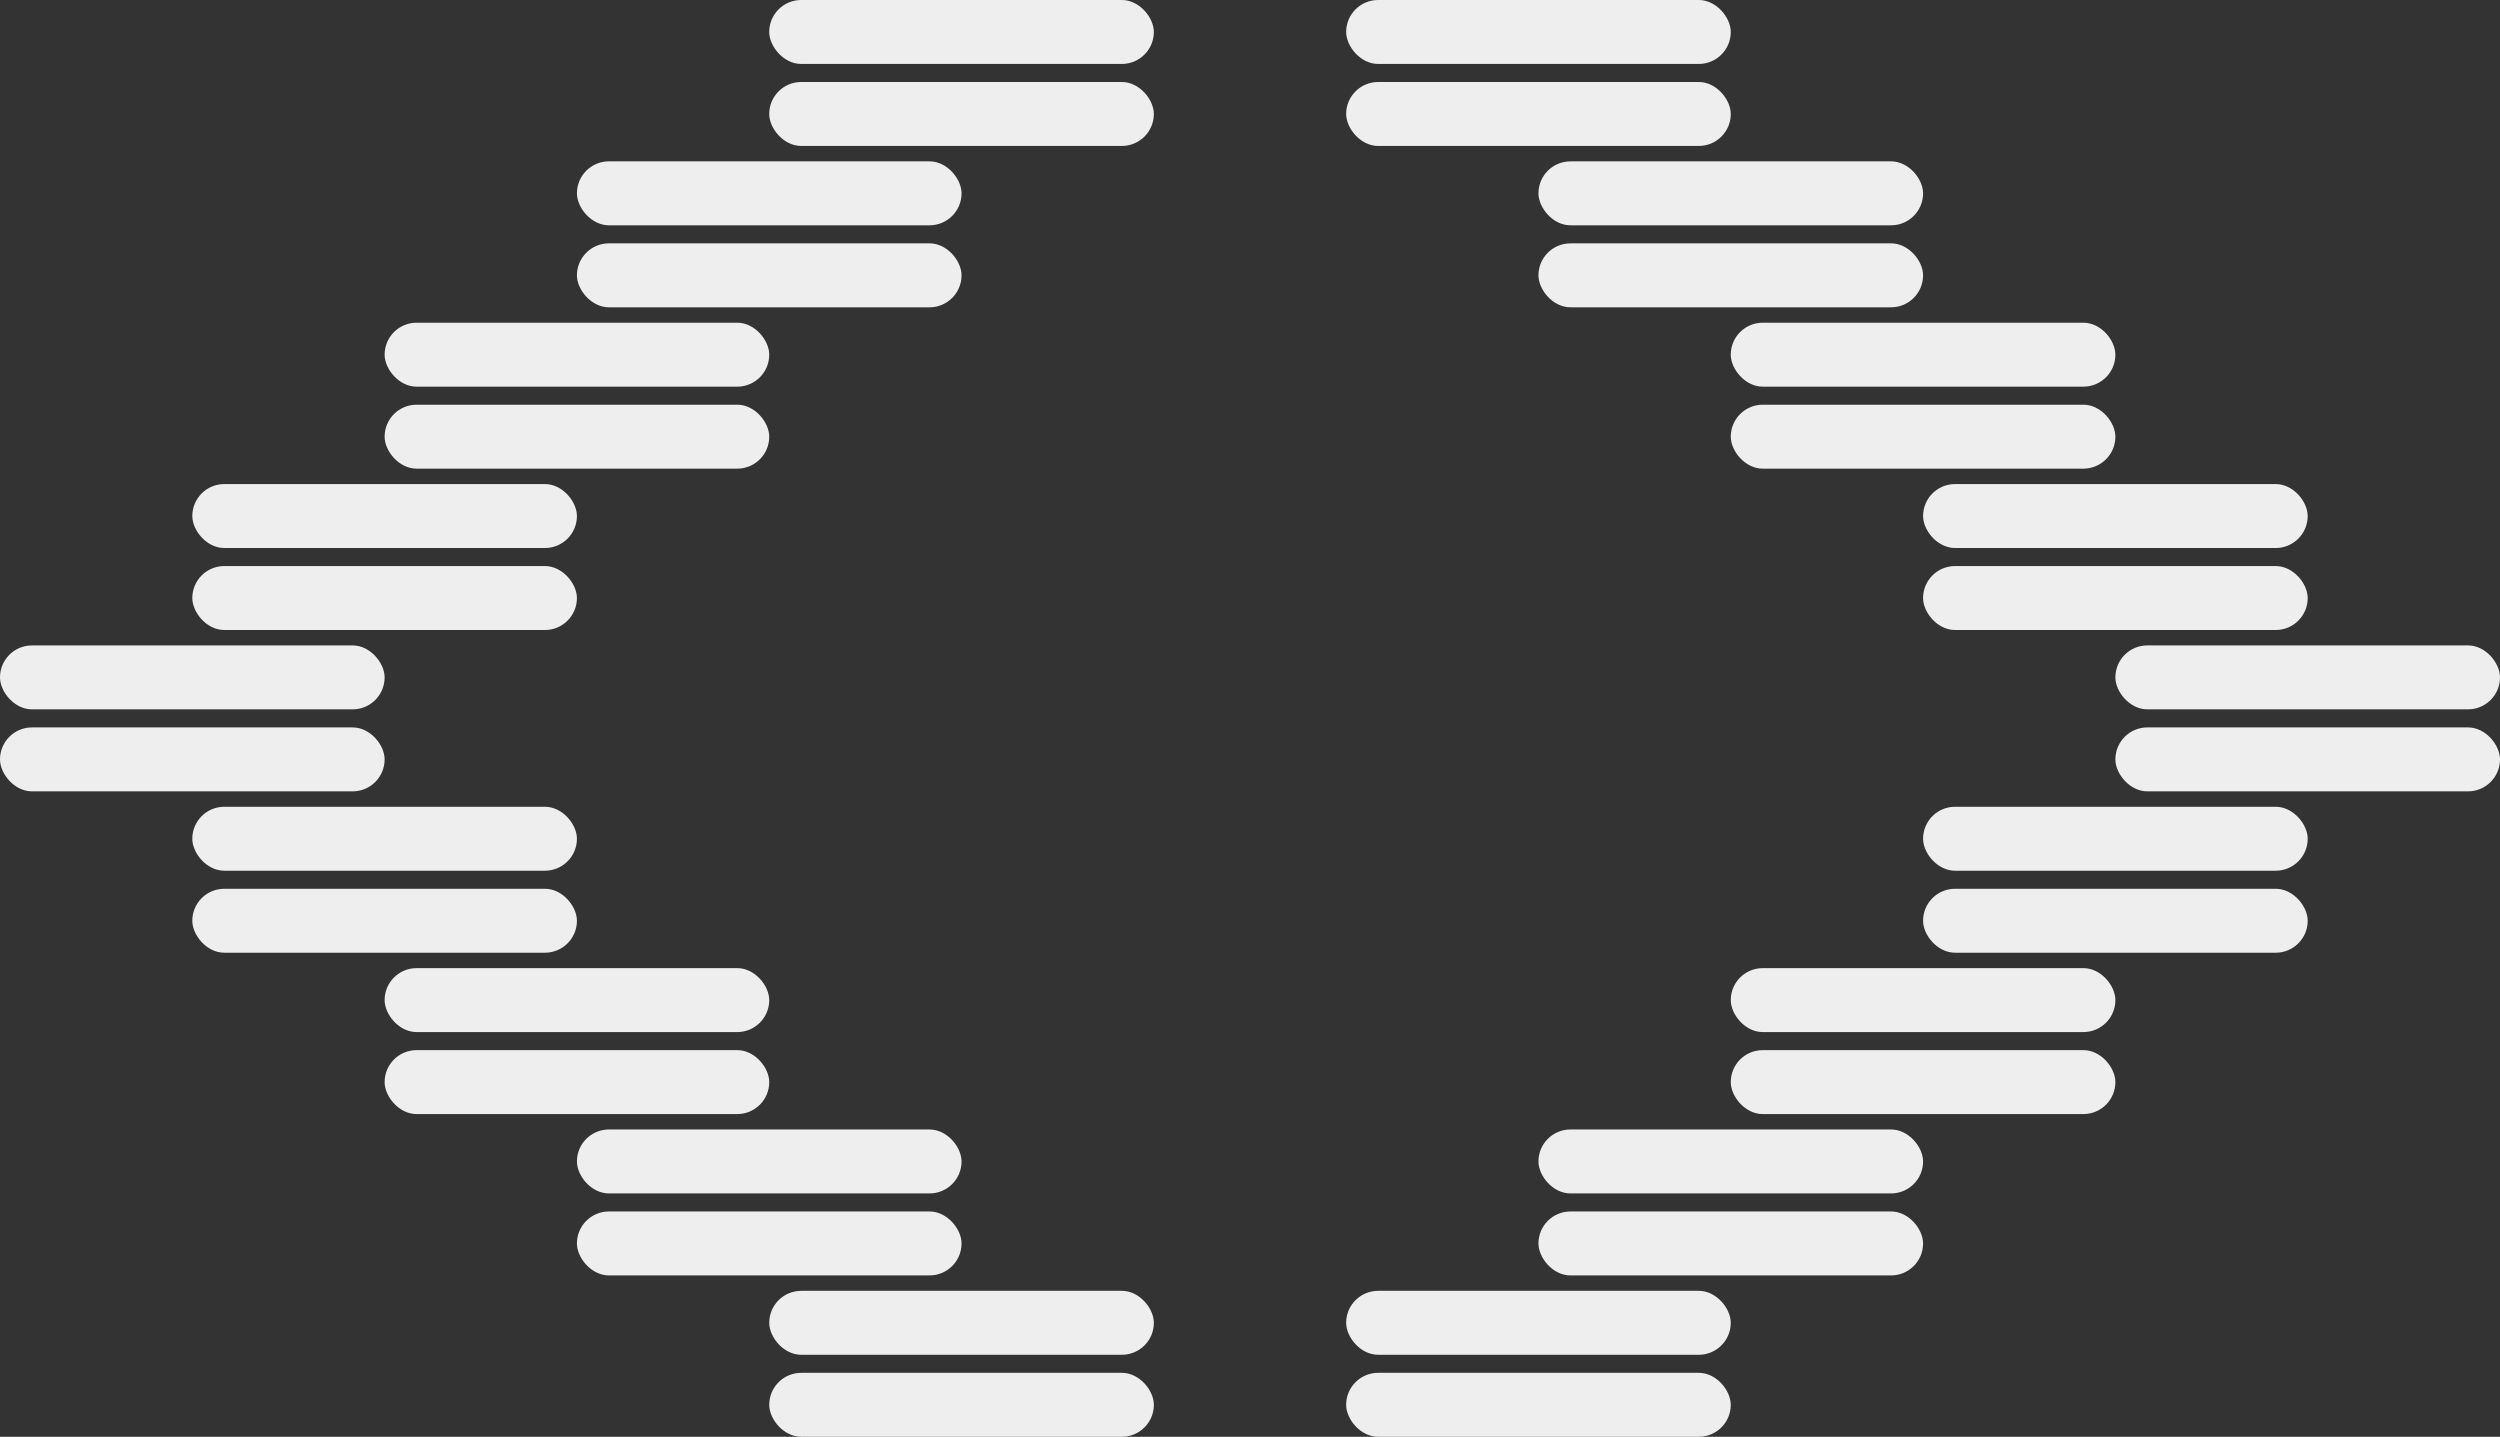 <svg xmlns="http://www.w3.org/2000/svg" width="397.803" height="228.621" viewBox="0 0 397.803 228.621">
  <rect x="0" y="0" width="397.803" height="228.621" fill="#333333" stroke="none"/>
  <g id="workButton" transform="translate(-214.199 -555.84)">
    <g id="Component_6_1" data-name="Component 6 – 1" transform="translate(214.199 555.84)">
      <g id="Group_517" data-name="Group 517" transform="translate(-335.199 -1416.511)">
        <g id="Group_508" data-name="Group 508">
          <rect id="Rectangle_858" data-name="Rectangle 858" width="61.201" height="10.175" rx="5.088" transform="translate(457.598 1429.559)" fill="#eee"/>
          <rect id="Rectangle_859" data-name="Rectangle 859" width="61.201" height="10.175" rx="5.088" transform="translate(457.598 1416.511)" fill="#eee"/>
        </g>
        <g id="Group_509" data-name="Group 509">
          <rect id="Rectangle_860" data-name="Rectangle 860" width="61.201" height="10.175" rx="5.088" transform="translate(427 1455.234)" fill="#eee"/>
          <rect id="Rectangle_861" data-name="Rectangle 861" width="61.201" height="10.175" rx="5.088" transform="translate(427 1442.186)" fill="#eee"/>
        </g>
        <g id="Group_510" data-name="Group 510">
          <rect id="Rectangle_862" data-name="Rectangle 862" width="61.201" height="10.175" rx="5.088" transform="translate(396.4 1480.908)" fill="#eee"/>
          <rect id="Rectangle_863" data-name="Rectangle 863" width="61.201" height="10.175" rx="5.088" transform="translate(396.4 1467.861)" fill="#eee"/>
        </g>
        <g id="Group_511" data-name="Group 511">
          <rect id="Rectangle_864" data-name="Rectangle 864" width="61.201" height="10.175" rx="5.088" transform="translate(365.799 1506.583)" fill="#eee"/>
          <rect id="Rectangle_865" data-name="Rectangle 865" width="61.201" height="10.175" rx="5.088" transform="translate(365.799 1493.536)" fill="#eee"/>
        </g>
        <g id="Group_512" data-name="Group 512">
          <rect id="Rectangle_866" data-name="Rectangle 866" width="61.201" height="10.175" rx="5.088" transform="translate(335.199 1532.258)" fill="#eee"/>
          <rect id="Rectangle_867" data-name="Rectangle 867" width="61.201" height="10.175" rx="5.088" transform="translate(335.199 1519.21)" fill="#eee"/>
        </g>
        <g id="Group_513" data-name="Group 513">
          <rect id="Rectangle_868" data-name="Rectangle 868" width="61.201" height="10.175" rx="5.088" transform="translate(365.799 1557.933)" fill="#eee"/>
          <rect id="Rectangle_869" data-name="Rectangle 869" width="61.201" height="10.175" rx="5.088" transform="translate(365.799 1544.885)" fill="#eee"/>
        </g>
        <g id="Group_514" data-name="Group 514">
          <rect id="Rectangle_870" data-name="Rectangle 870" width="61.201" height="10.175" rx="5.088" transform="translate(396.4 1583.608)" fill="#eee"/>
          <rect id="Rectangle_871" data-name="Rectangle 871" width="61.201" height="10.175" rx="5.088" transform="translate(396.4 1570.56)" fill="#eee"/>
        </g>
        <g id="Group_515" data-name="Group 515">
          <rect id="Rectangle_872" data-name="Rectangle 872" width="61.201" height="10.175" rx="5.088" transform="translate(427 1609.282)" fill="#eee"/>
          <rect id="Rectangle_873" data-name="Rectangle 873" width="61.201" height="10.175" rx="5.088" transform="translate(427 1596.235)" fill="#eee"/>
        </g>
        <g id="Group_516" data-name="Group 516">
          <rect id="Rectangle_874" data-name="Rectangle 874" width="61.201" height="10.175" rx="5.088" transform="translate(457.601 1634.957)" fill="#eee"/>
          <rect id="Rectangle_875" data-name="Rectangle 875" width="61.201" height="10.175" rx="5.088" transform="translate(457.601 1621.91)" fill="#eee"/>
        </g>
      </g>
      <g id="Group_527" data-name="Group 527" transform="translate(-335.199 -1416.511)">
        <g id="Group_518" data-name="Group 518">
          <rect id="Rectangle_876" data-name="Rectangle 876" width="61.201" height="10.175" rx="5.088" transform="translate(549.402 1429.559)" fill="#eee"/>
          <rect id="Rectangle_877" data-name="Rectangle 877" width="61.201" height="10.175" rx="5.088" transform="translate(549.402 1416.511)" fill="#eee"/>
        </g>
        <g id="Group_519" data-name="Group 519">
          <rect id="Rectangle_878" data-name="Rectangle 878" width="61.201" height="10.175" rx="5.088" transform="translate(580 1455.234)" fill="#eee"/>
          <rect id="Rectangle_879" data-name="Rectangle 879" width="61.201" height="10.175" rx="5.088" transform="translate(580 1442.186)" fill="#eee"/>
        </g>
        <g id="Group_520" data-name="Group 520">
          <rect id="Rectangle_880" data-name="Rectangle 880" width="61.201" height="10.175" rx="5.088" transform="translate(610.6 1480.908)" fill="#eee"/>
          <rect id="Rectangle_881" data-name="Rectangle 881" width="61.201" height="10.175" rx="5.088" transform="translate(610.6 1467.861)" fill="#eee"/>
        </g>
        <g id="Group_521" data-name="Group 521">
          <rect id="Rectangle_882" data-name="Rectangle 882" width="61.201" height="10.175" rx="5.088" transform="translate(641.201 1506.583)" fill="#eee"/>
          <rect id="Rectangle_883" data-name="Rectangle 883" width="61.201" height="10.175" rx="5.088" transform="translate(641.201 1493.536)" fill="#eee"/>
        </g>
        <g id="Group_522" data-name="Group 522">
          <rect id="Rectangle_884" data-name="Rectangle 884" width="61.201" height="10.175" rx="5.088" transform="translate(671.801 1532.258)" fill="#eee"/>
          <rect id="Rectangle_885" data-name="Rectangle 885" width="61.201" height="10.175" rx="5.088" transform="translate(671.801 1519.21)" fill="#eee"/>
        </g>
        <g id="Group_523" data-name="Group 523">
          <rect id="Rectangle_886" data-name="Rectangle 886" width="61.201" height="10.175" rx="5.088" transform="translate(641.201 1557.933)" fill="#eee"/>
          <rect id="Rectangle_887" data-name="Rectangle 887" width="61.201" height="10.175" rx="5.088" transform="translate(641.201 1544.885)" fill="#eee"/>
        </g>
        <g id="Group_524" data-name="Group 524">
          <rect id="Rectangle_888" data-name="Rectangle 888" width="61.201" height="10.175" rx="5.088" transform="translate(610.6 1583.608)" fill="#eee"/>
          <rect id="Rectangle_889" data-name="Rectangle 889" width="61.201" height="10.175" rx="5.088" transform="translate(610.6 1570.56)" fill="#eee"/>
        </g>
        <g id="Group_525" data-name="Group 525">
          <rect id="Rectangle_890" data-name="Rectangle 890" width="61.201" height="10.175" rx="5.088" transform="translate(580 1609.282)" fill="#eee"/>
          <rect id="Rectangle_891" data-name="Rectangle 891" width="61.201" height="10.175" rx="5.088" transform="translate(580 1596.235)" fill="#eee"/>
        </g>
        <g id="Group_526" data-name="Group 526">
          <rect id="Rectangle_892" data-name="Rectangle 892" width="61.201" height="10.175" rx="5.088" transform="translate(549.399 1634.957)" fill="#eee"/>
          <rect id="Rectangle_893" data-name="Rectangle 893" width="61.201" height="10.175" rx="5.088" transform="translate(549.399 1621.91)" fill="#eee"/>
        </g>
      </g>
    </g>
  </g>
</svg>
